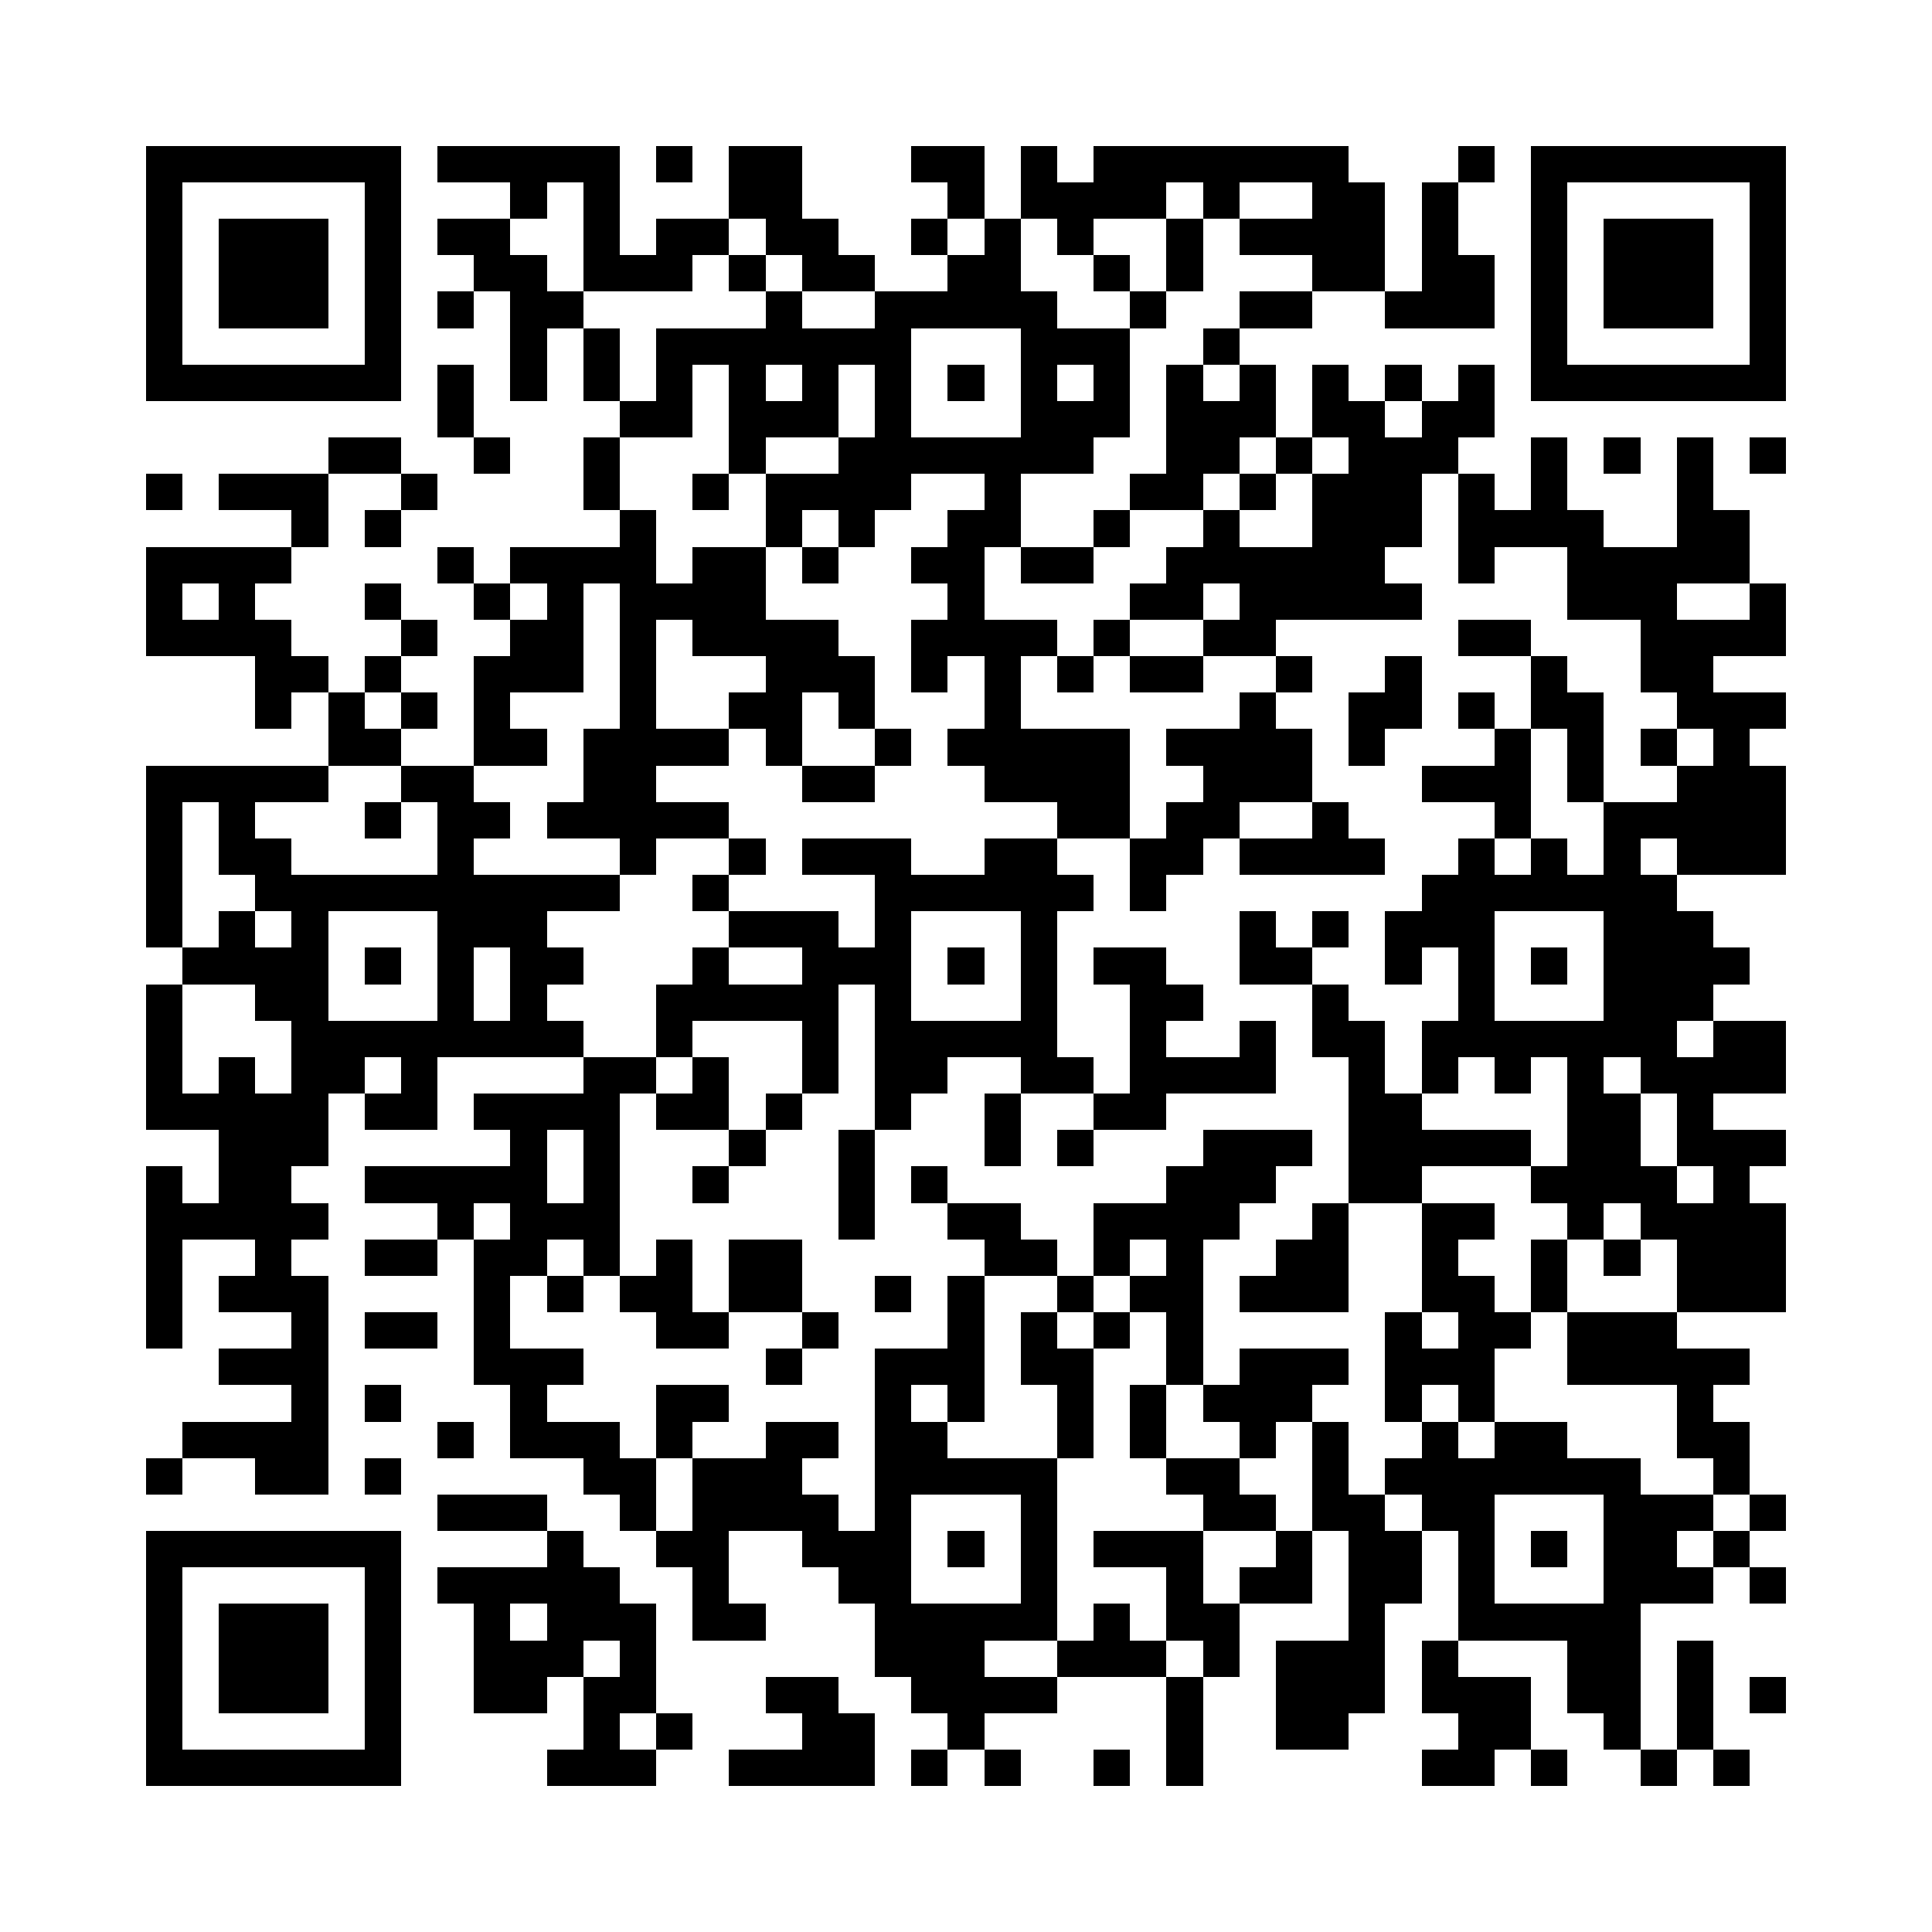 <?xml version="1.0" encoding="utf-8"?><!DOCTYPE svg PUBLIC "-//W3C//DTD SVG 1.1//EN" "http://www.w3.org/Graphics/SVG/1.1/DTD/svg11.dtd"><svg xmlns="http://www.w3.org/2000/svg" viewBox="0 0 53 53" shape-rendering="crispEdges"><path fill="#ffffff" d="M0 0h53v53H0z"/><path stroke="#000000" d="M4 4.5h7m1 0h5m1 0h1m1 0h2m3 0h2m1 0h1m1 0h7m3 0h1m1 0h7M4 5.5h1m5 0h1m3 0h1m1 0h1m3 0h2m4 0h1m1 0h4m1 0h1m2 0h2m1 0h1m2 0h1m5 0h1M4 6.5h1m1 0h3m1 0h1m1 0h2m2 0h1m1 0h2m1 0h2m2 0h1m1 0h1m1 0h1m2 0h1m1 0h4m1 0h1m2 0h1m1 0h3m1 0h1M4 7.5h1m1 0h3m1 0h1m2 0h2m1 0h3m1 0h1m1 0h2m2 0h2m2 0h1m1 0h1m3 0h2m1 0h2m1 0h1m1 0h3m1 0h1M4 8.5h1m1 0h3m1 0h1m1 0h1m1 0h2m5 0h1m2 0h5m2 0h1m2 0h2m2 0h3m1 0h1m1 0h3m1 0h1M4 9.5h1m5 0h1m3 0h1m1 0h1m1 0h7m3 0h3m2 0h1m8 0h1m5 0h1M4 10.5h7m1 0h1m1 0h1m1 0h1m1 0h1m1 0h1m1 0h1m1 0h1m1 0h1m1 0h1m1 0h1m1 0h1m1 0h1m1 0h1m1 0h1m1 0h1m1 0h7M12 11.5h1m4 0h2m1 0h3m1 0h1m3 0h3m1 0h3m1 0h2m1 0h2M9 12.5h2m2 0h1m2 0h1m3 0h1m2 0h7m2 0h2m1 0h1m1 0h3m2 0h1m1 0h1m1 0h1m1 0h1M4 13.5h1m1 0h3m2 0h1m4 0h1m2 0h1m1 0h4m2 0h1m3 0h2m1 0h1m1 0h3m1 0h1m1 0h1m3 0h1M8 14.5h1m1 0h1m6 0h1m3 0h1m1 0h1m2 0h2m2 0h1m2 0h1m2 0h3m1 0h4m2 0h2M4 15.5h4m4 0h1m1 0h4m1 0h2m1 0h1m2 0h2m1 0h2m2 0h6m2 0h1m2 0h5M4 16.5h1m1 0h1m3 0h1m2 0h1m1 0h1m1 0h4m5 0h1m4 0h2m1 0h5m4 0h3m2 0h1M4 17.5h4m3 0h1m2 0h2m1 0h1m1 0h4m2 0h4m1 0h1m2 0h2m5 0h2m3 0h4M7 18.5h2m1 0h1m2 0h3m1 0h1m3 0h3m1 0h1m1 0h1m1 0h1m1 0h2m2 0h1m2 0h1m3 0h1m2 0h2M7 19.5h1m1 0h1m1 0h1m1 0h1m3 0h1m2 0h2m1 0h1m3 0h1m6 0h1m2 0h2m1 0h1m1 0h2m2 0h3M9 20.5h2m2 0h2m1 0h4m1 0h1m2 0h1m1 0h5m1 0h4m1 0h1m3 0h1m1 0h1m1 0h1m1 0h1M4 21.5h5m2 0h2m3 0h2m4 0h2m3 0h4m2 0h3m3 0h3m1 0h1m2 0h3M4 22.5h1m1 0h1m3 0h1m1 0h2m1 0h5m9 0h2m1 0h2m2 0h1m4 0h1m2 0h5M4 23.5h1m1 0h2m4 0h1m4 0h1m2 0h1m1 0h3m2 0h2m2 0h2m1 0h4m2 0h1m1 0h1m1 0h1m1 0h3M4 24.5h1m2 0h10m2 0h1m4 0h6m1 0h1m7 0h7M4 25.5h1m1 0h1m1 0h1m3 0h3m5 0h3m1 0h1m3 0h1m5 0h1m1 0h1m1 0h3m3 0h3M5 26.5h4m1 0h1m1 0h1m1 0h2m3 0h1m2 0h3m1 0h1m1 0h1m1 0h2m2 0h2m2 0h1m1 0h1m1 0h1m1 0h4M4 27.5h1m2 0h2m3 0h1m1 0h1m3 0h5m1 0h1m3 0h1m2 0h2m3 0h1m3 0h1m3 0h3M4 28.5h1m3 0h8m2 0h1m3 0h1m1 0h5m2 0h1m2 0h1m1 0h2m1 0h7m1 0h2M4 29.5h1m1 0h1m1 0h2m1 0h1m4 0h2m1 0h1m2 0h1m1 0h2m2 0h2m1 0h4m2 0h1m1 0h1m1 0h1m1 0h1m1 0h4M4 30.5h5m1 0h2m1 0h4m1 0h2m1 0h1m2 0h1m2 0h1m2 0h2m5 0h2m4 0h2m1 0h1M6 31.5h3m5 0h1m1 0h1m3 0h1m2 0h1m3 0h1m1 0h1m3 0h3m1 0h5m1 0h2m1 0h3M4 32.5h1m1 0h2m2 0h5m1 0h1m2 0h1m3 0h1m1 0h1m6 0h3m2 0h2m3 0h4m1 0h1M4 33.5h5m3 0h1m1 0h3m6 0h1m2 0h2m2 0h4m2 0h1m2 0h2m2 0h1m1 0h4M4 34.5h1m2 0h1m2 0h2m1 0h2m1 0h1m1 0h1m1 0h2m5 0h2m1 0h1m1 0h1m2 0h2m2 0h1m2 0h1m1 0h1m1 0h3M4 35.5h1m1 0h3m4 0h1m1 0h1m1 0h2m1 0h2m2 0h1m1 0h1m2 0h1m1 0h2m1 0h3m2 0h2m1 0h1m3 0h3M4 36.5h1m3 0h1m1 0h2m1 0h1m4 0h2m2 0h1m3 0h1m1 0h1m1 0h1m1 0h1m5 0h1m1 0h2m1 0h3M6 37.5h3m4 0h3m5 0h1m2 0h3m1 0h2m2 0h1m1 0h3m1 0h3m2 0h5M8 38.5h1m1 0h1m3 0h1m3 0h2m4 0h1m1 0h1m2 0h1m1 0h1m1 0h3m2 0h1m1 0h1m5 0h1M5 39.5h4m3 0h1m1 0h3m1 0h1m2 0h2m1 0h2m3 0h1m1 0h1m2 0h1m1 0h1m2 0h1m1 0h2m3 0h2M4 40.5h1m2 0h2m1 0h1m5 0h2m1 0h3m2 0h5m3 0h2m2 0h1m1 0h7m2 0h1M12 41.5h3m2 0h1m1 0h4m1 0h1m3 0h1m4 0h2m1 0h2m1 0h2m3 0h3m1 0h1M4 42.5h7m4 0h1m2 0h2m2 0h3m1 0h1m1 0h1m1 0h3m2 0h1m1 0h2m1 0h1m1 0h1m1 0h2m1 0h1M4 43.5h1m5 0h1m1 0h5m2 0h1m3 0h2m3 0h1m3 0h1m1 0h2m1 0h2m1 0h1m3 0h3m1 0h1M4 44.5h1m1 0h3m1 0h1m2 0h1m1 0h3m1 0h2m3 0h5m1 0h1m1 0h2m3 0h1m2 0h5M4 45.5h1m1 0h3m1 0h1m2 0h3m1 0h1m6 0h3m2 0h3m1 0h1m1 0h3m1 0h1m3 0h2m1 0h1M4 46.5h1m1 0h3m1 0h1m2 0h2m1 0h2m3 0h2m2 0h4m3 0h1m2 0h3m1 0h3m1 0h2m1 0h1m1 0h1M4 47.5h1m5 0h1m5 0h1m1 0h1m3 0h2m2 0h1m5 0h1m2 0h2m3 0h2m2 0h1m1 0h1M4 48.5h7m4 0h3m2 0h4m1 0h1m1 0h1m2 0h1m1 0h1m6 0h2m1 0h1m2 0h1m1 0h1"/></svg>

